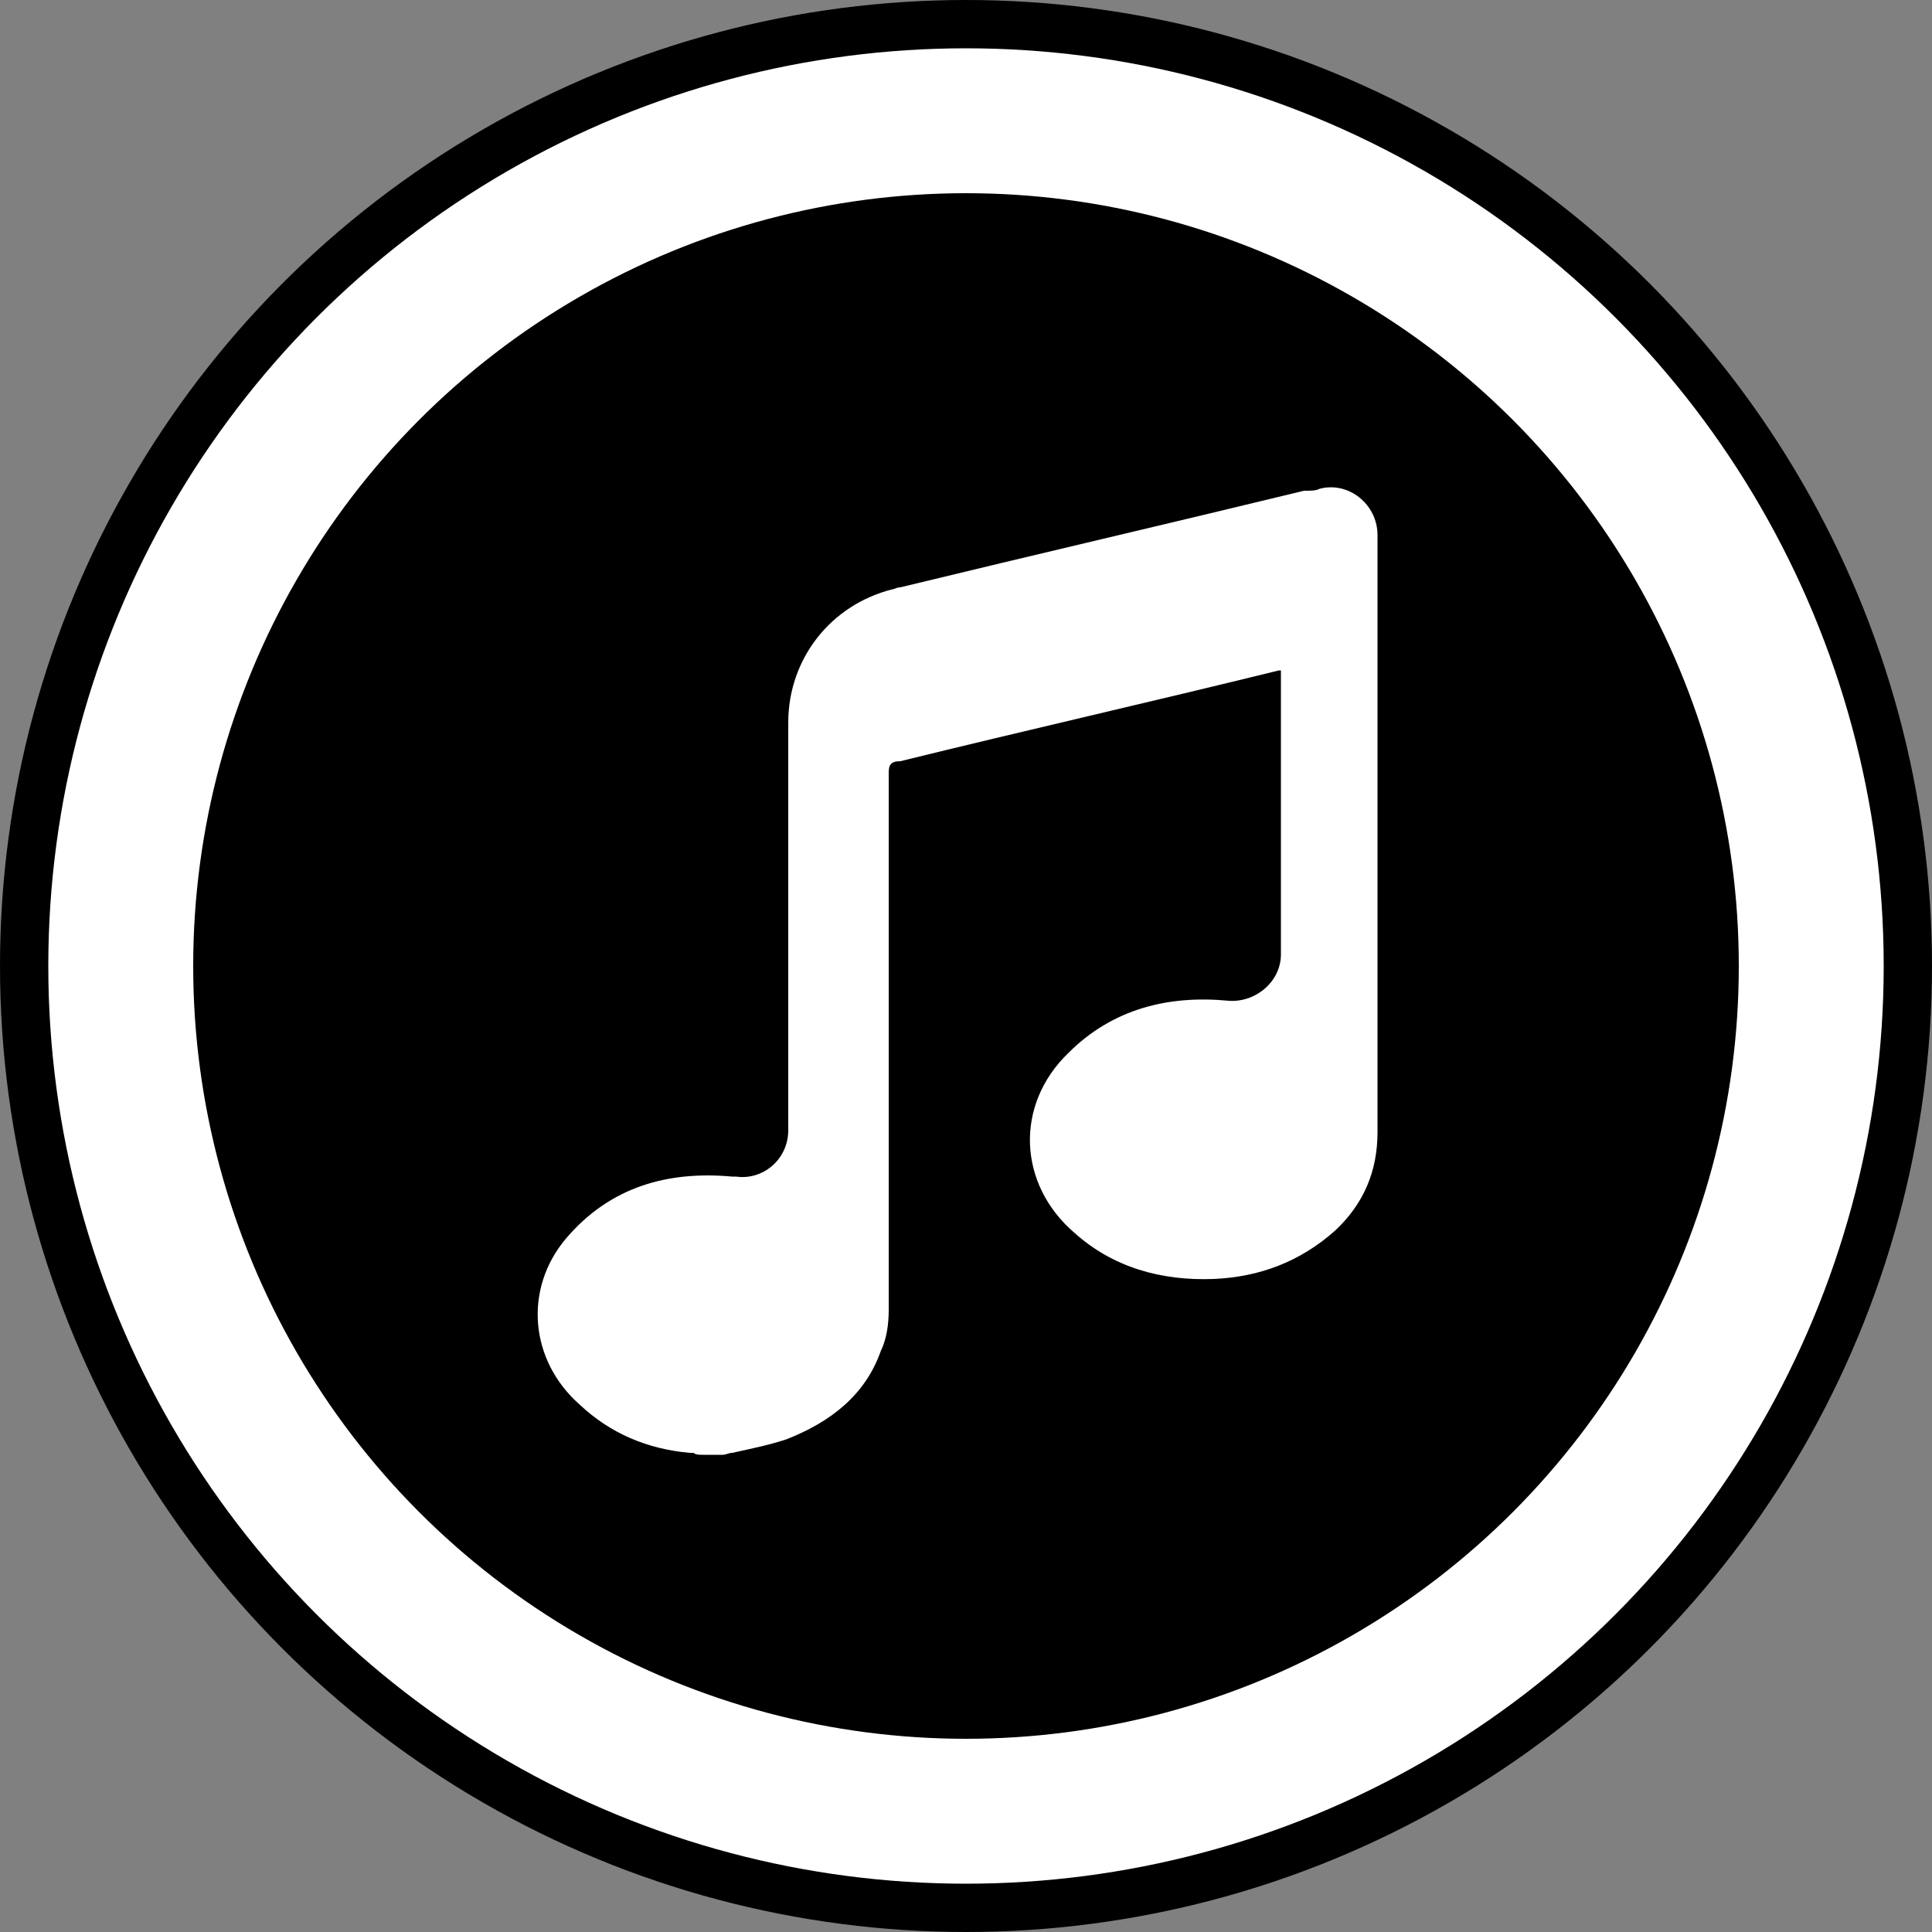 <?xml version="1.0" encoding="utf-8"?>
<!-- Generator: Adobe Illustrator 21.1.0, SVG Export Plug-In . SVG Version: 6.00 Build 0)  -->
<svg version="1.1" id="music_icon" class="mainIcon" xmlns="http://www.w3.org/2000/svg" xmlns:xlink="http://www.w3.org/1999/xlink" x="0px" y="0px"
	 viewBox="0 0 100 100" style="enable-background:new 0 0 100 100;" xml:space="preserve">
<rect x="0" y="0" width="100" height="100" fill="#808080" stroke="none"/>
<style type="text/css">
	.st0{fill:#FFFFFF;}

	#Layer_1 {
		display: block;
	}

	@media screen and (max-width: 200px) {

		#Layer_1 {
			display: none;
		}

	}
	
</style>
<g id="Layer_1">
	<circle id="black-border" cx="50" cy="50" r="50"/>
	<circle id="white_border" class="st0" cx="50" cy="50" r="47.5"/>
</g>
<g id="icon">
	<circle id="background" cx="50" cy="50" r="40"/>
	<path id="music" class="st0" d="M68.3,25.3c1.5-0.4,3,0.8,3,2.4c0,10.3,0,20.6,0,30.9c0,2-0.7,3.7-2.2,5.1
		c-1.8,1.6-3.9,2.4-6.3,2.5c-2.7,0.1-5.2-0.6-7.2-2.4c-2.9-2.5-3.1-6.6-0.3-9.3c2.3-2.3,5.2-3,8.3-2.7c0,0,0,0,0,0
		c1.4,0.1,2.7-1,2.7-2.4V34.7c-0.1,0-0.1,0-0.1,0c-6.5,1.6-13.1,3.1-19.6,4.7C46.1,39.4,46,39.6,46,40c0,9.3,0,18.5,0,27.8
		c0,0.7-0.1,1.5-0.4,2.1c-0.8,2.3-2.6,3.7-4.9,4.6c-0.9,0.3-1.9,0.5-2.8,0.7c-0.2,0-0.3,0.1-0.5,0.1h-1c-0.2,0-0.4,0-0.5-0.1
		c-0.1,0-0.1,0-0.2,0c-2.2-0.2-4.1-1-5.7-2.5c-2.6-2.3-2.9-6-0.7-8.6c2.3-2.7,5.3-3.5,8.6-3.2c0.1,0,0.1,0,0.2,0
		c1.4,0.2,2.7-0.9,2.7-2.4V37.4c0-3.3,2.2-6.1,5.4-6.9c0.1,0,0.2-0.1,0.4-0.1c7-1.7,13.9-3.3,20.9-5C67.9,25.4,68.1,25.4,68.3,25.3z
		"/>
</g>
</svg>
